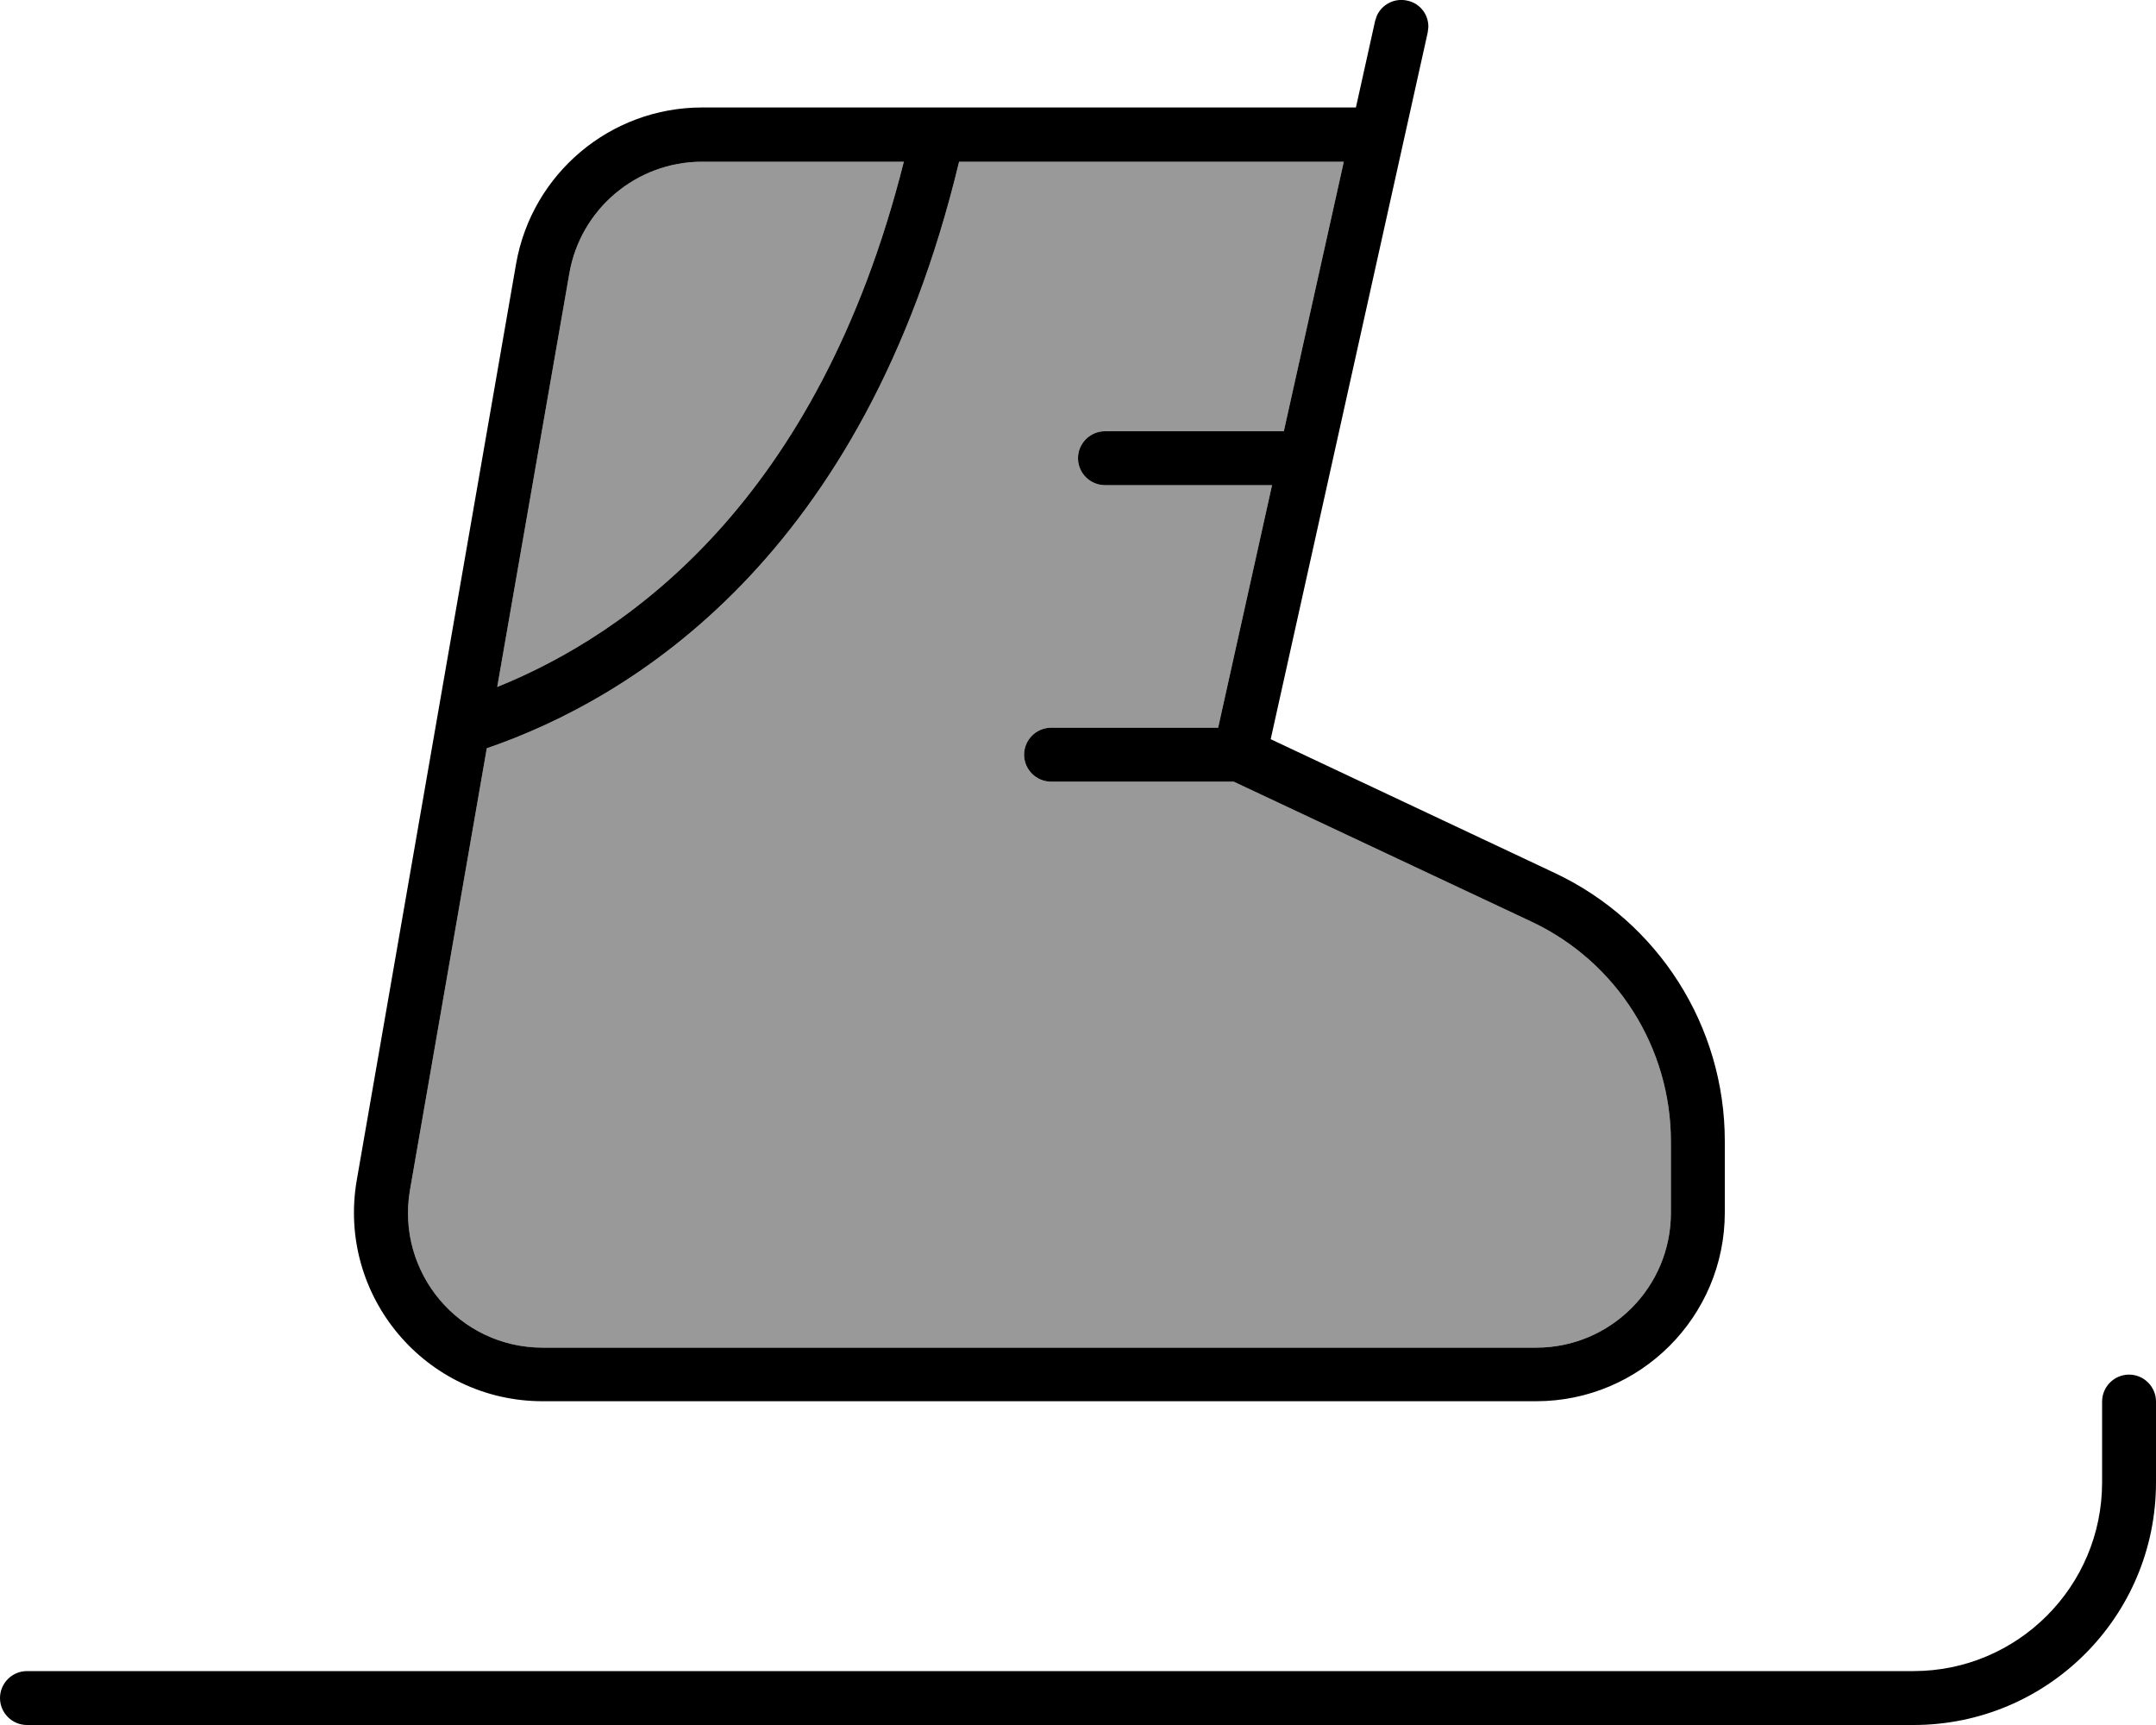 <svg fill="currentColor" xmlns="http://www.w3.org/2000/svg" viewBox="0 0 640 512"><!--! Font Awesome Pro 7.1.0 by @fontawesome - https://fontawesome.com License - https://fontawesome.com/license (Commercial License) Copyright 2025 Fonticons, Inc. --><path opacity=".4" fill="currentColor" d="M121.7 353.2c-4.2 24.5 14.6 46.8 39.4 46.8L456 400c22.1 0 40-17.9 40-40l0-21.2c0-27.9-16.1-53.3-41.3-65.2L366.2 232 312 232c-4.4 0-8-3.6-8-8s3.6-8 8-8l49.6 0 16-72-49.6 0c-4.4 0-8-3.6-8-8s3.6-8 8-8l53.1 0 17.8-80-114.2 0c-28.2 117.4-97.1 159.3-140.2 174.1L121.7 353.2zm25.9-149.3c38.6-15.6 95.3-55 120.7-155.9l-59.9 0c-19.4 0-36.1 14-39.4 33.2L147.6 203.9z"/><path fill="currentColor" d="M632 408c4.4 0 8 3.6 8 8l0 24c0 39.8-32.2 72-72 72L8 512c-4.4 0-8-3.6-8-8s3.6-8 8-8l560 0c30.9 0 56-25.1 56-56l0-24c0-4.4 3.6-8 8-8zM417.8 .2c3.8 .8 6.3 4.2 6.2 7.9l-.2 1.6-46.6 209.7 84.3 39.7c30.8 14.5 50.5 45.5 50.5 79.6l0 21.2c0 30.9-25.1 56-56 56l-294.9 0c-34.8 0-61.1-31.3-55.2-65.6l47.3-272c4.7-26.8 28-46.4 55.2-46.4l194.1 0 5.7-25.7 .5-1.5c1.5-3.4 5.3-5.4 9.1-4.5zM284.7 48c-28.2 117.4-97.1 159.3-140.2 174.1L121.7 353.2c-4.2 24.5 14.6 46.8 39.4 46.8L456 400c22.1 0 40-17.9 40-40l0-21.2c0-27.9-16.1-53.3-41.3-65.2L366.2 232 312 232c-4.4 0-8-3.6-8-8s3.6-8 8-8l49.6 0 16-72-49.6 0c-4.4 0-8-3.6-8-8s3.6-8 8-8l53.1 0 17.8-80-114.2 0zm-76.3 0c-19.4 0-36.1 14-39.4 33.2L147.6 203.9c38.6-15.6 95.3-55 120.7-155.9l-59.9 0z"/></svg>